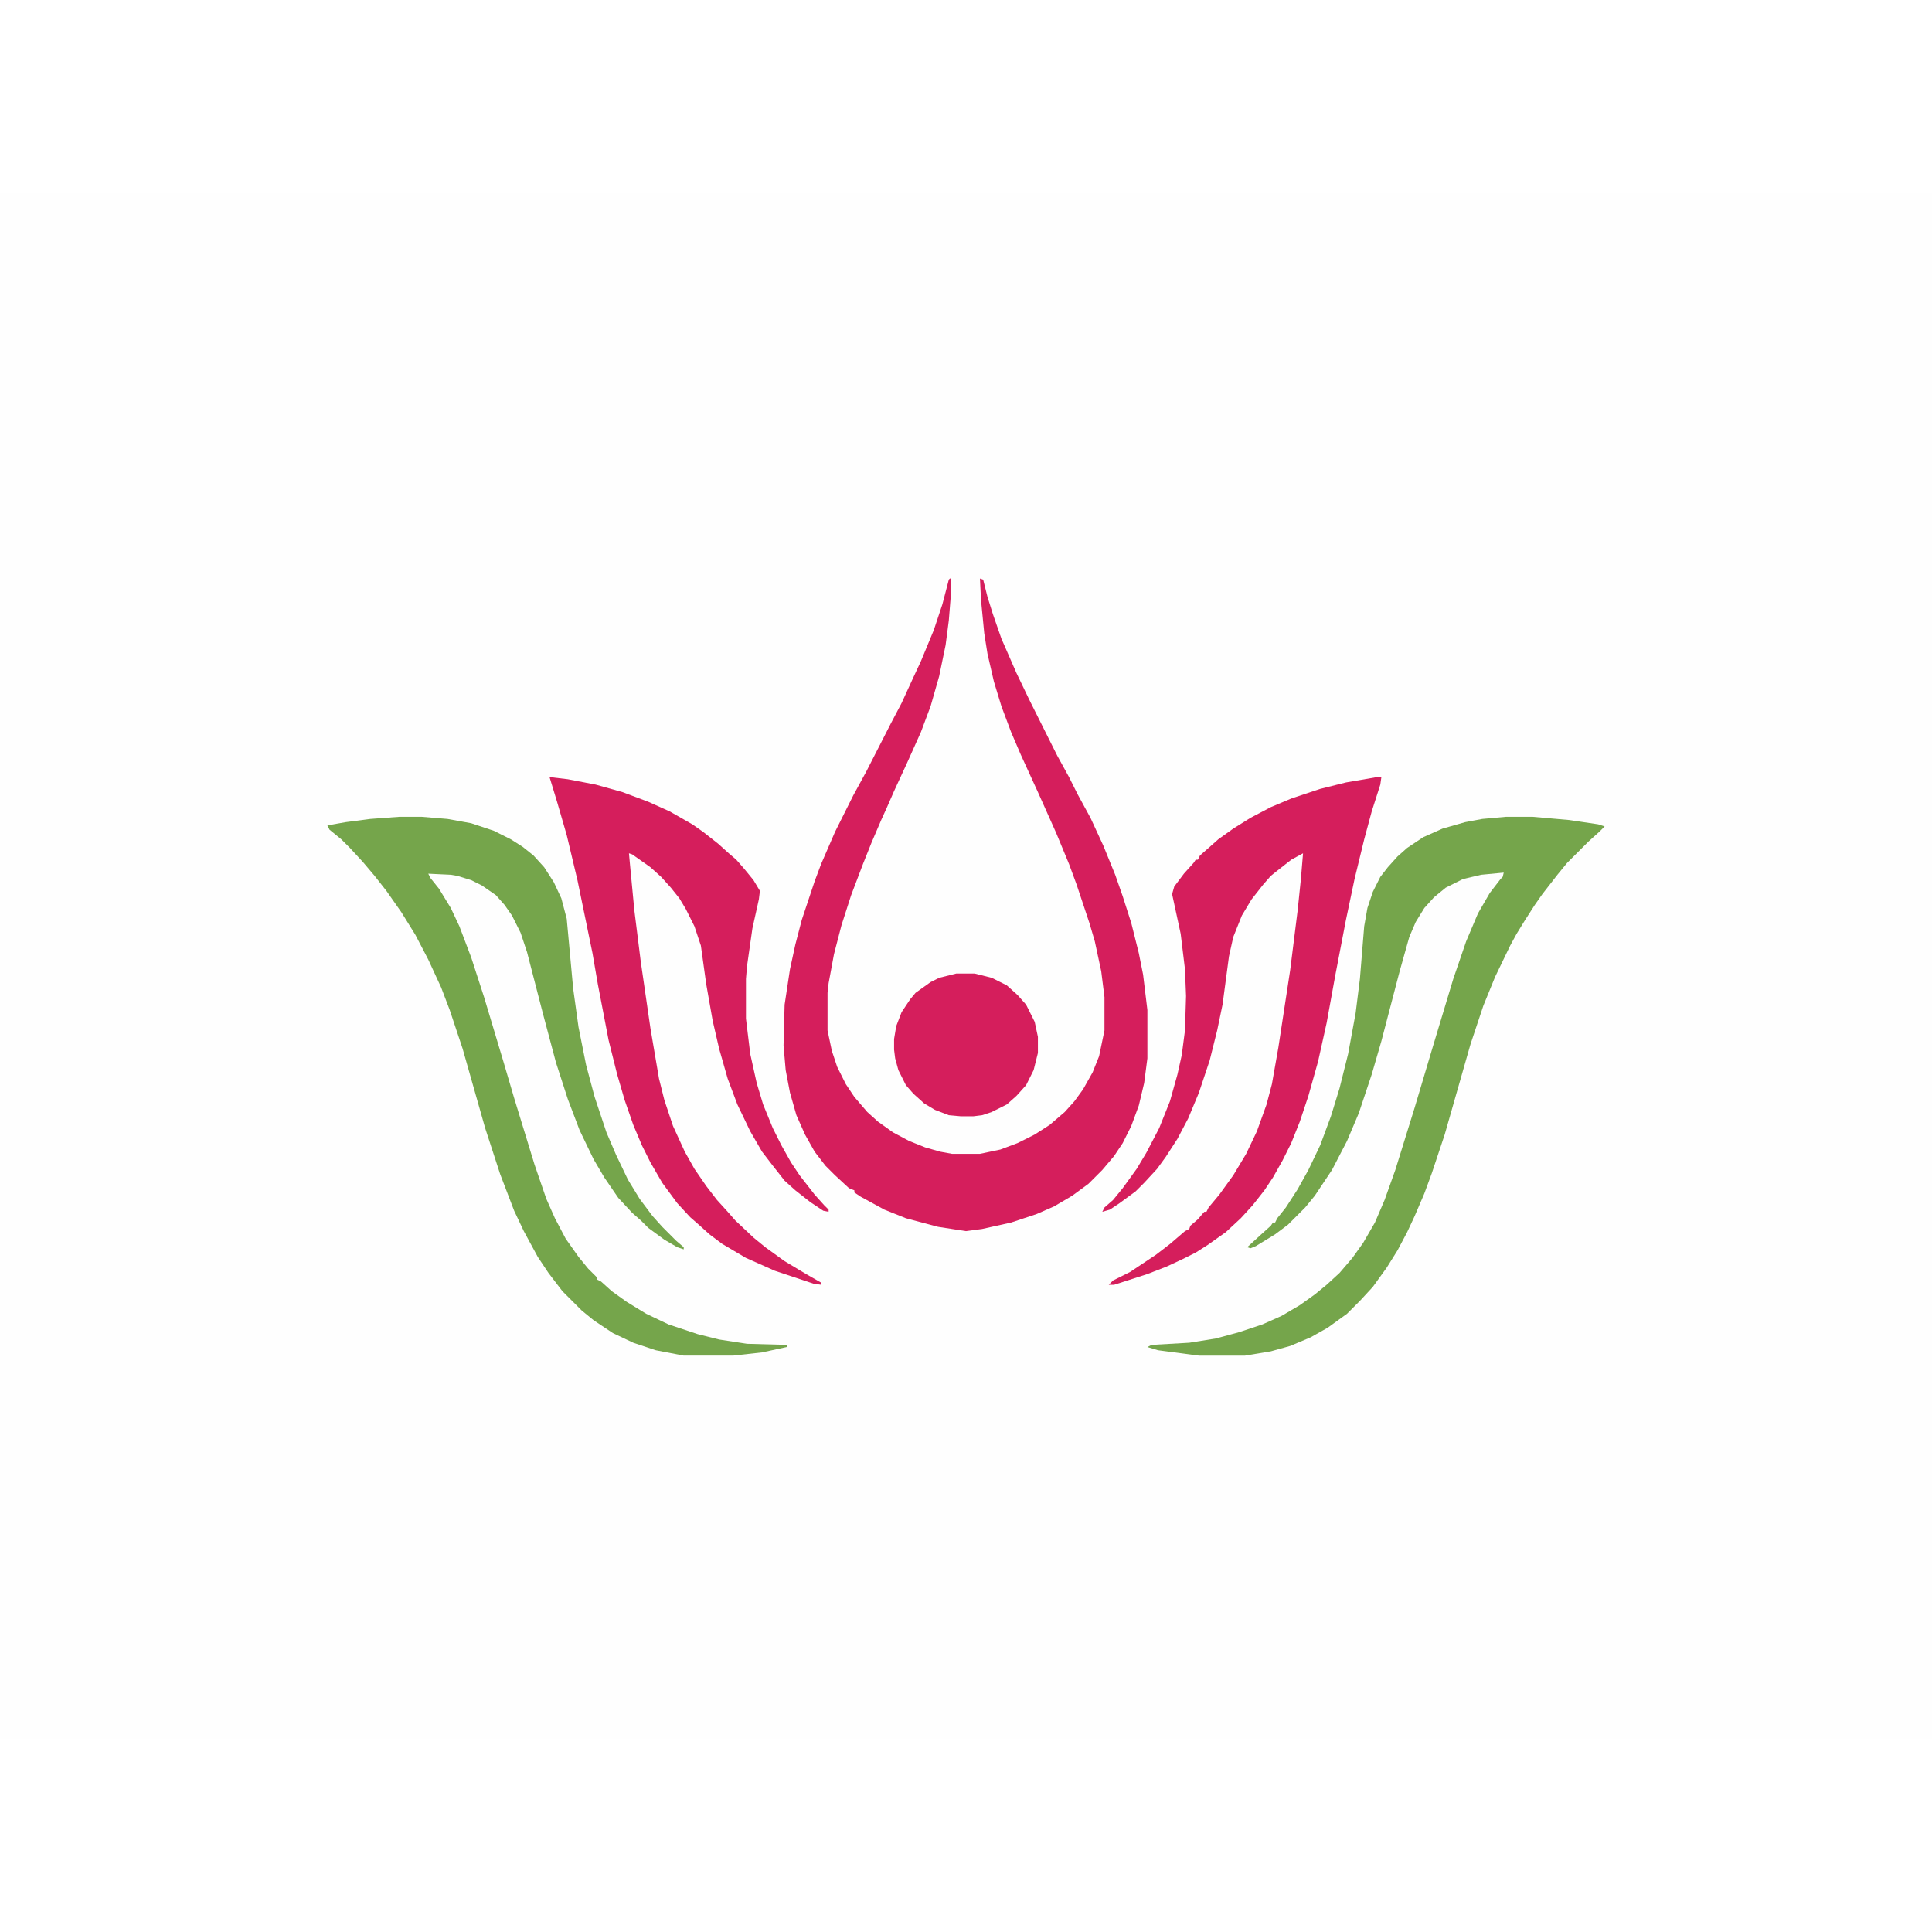<?xml version="1.0" encoding="UTF-8"?>
<svg version="1.1" viewBox="0 0 1800 1440" width="1280" height="1280" xmlns="http://www.w3.org/2000/svg">
<path transform="translate(0)" d="m0 0h1800v1440h-1800z" fill="#FEFEFE"/>
<path transform="translate(885,359)" d="m0 0h1v14l-2 25-3 23-6 29-8 28-9 24-13 29-12 26-7 16-5 11-9 21-8 20-11 29-9 28-7 27-5 27-1 9v35l4 19 5 15 8 16 8 12 12 14 10 9 14 10 15 8 15 6 14 4 11 2h26l19-4 16-6 16-8 14-9 14-12 9-10 8-11 9-16 6-15 5-24v-31l-3-24-6-28-5-17-12-36-7-19-12-29-17-38-16-35-9-21-9-24-7-23-6-26-3-19-3-31-1-20 3 1 4 16 5 16 8 23 14 32 12 25 26 52 11 20 8 16 12 22 12 26 11 27 7 20 8 25 7 28 4 20 4 33v45l-3 23-5 21-7 19-8 16-8 12-11 13-13 13-15 11-17 10-16 7-24 8-27 6-15 2-26-4-30-8-20-8-22-12-6-4v-2l-5-2-13-12-9-9-10-13-9-16-8-18-6-21-4-21-2-23 1-38 5-33 5-23 6-23 12-36 6-16 13-30 17-34 12-22 23-45 10-19 11-24 7-15 12-29 8-24 6-23z" fill="#D51E5C"/>
<path transform="translate(1403,581)" d="m0 0h25l34 3 27 4 6 2-5 5-10 9-20 20-9 11-14 18-7 10-9 14-8 13-6 11-14 29-11 27-12 36-24 84-12 36-7 19-9 21-7 15-9 17-10 16-13 18-12 13-12 12-18 13-16 9-19 8-18 5-24 4h-43l-38-5-10-3 4-2 35-2 25-4 22-6 21-7 18-8 17-10 14-10 11-9 12-11 12-14 10-14 11-19 9-21 10-28 18-58 17-57 19-63 12-35 11-26 11-19 10-13 2-2 1-4-21 2-17 4-16 8-11 9-9 10-8 13-6 14-9 32-17 65-9 31-12 36-11 26-14 27-16 24-9 11-16 16-12 9-18 11-5 2-3-1 12-11 10-9 2-3h2l2-4 8-10 11-17 10-18 11-23 10-27 8-26 8-32 7-38 4-32 4-49 3-17 5-15 7-14 7-9 9-10 9-8 15-10 18-8 21-6 16-3z" fill="#75A54B"/>
<path transform="translate(372,581)" d="m0 0h21l24 2 22 4 21 7 16 8 11 7 10 8 10 11 9 14 7 15 5 19 6 65 5 36 7 35 8 30 11 33 9 21 11 23 11 18 12 16 9 10 13 13 7 6v2l-6-2-12-7-15-11-7-7-8-7-13-14-13-19-10-17-13-27-11-29-11-34-12-45-15-58-6-18-8-16-7-10-8-9-13-9-10-5-13-4-6-1-21-1 2 4 8 10 11 18 8 17 11 29 12 37 18 60 10 34 19 62 11 32 8 18 10 19 12 17 9 11 8 8v2l4 2 10 9 14 10 18 11 21 10 27 9 20 5 26 4 37 1v2l-23 5-27 3h-46l-26-5-21-7-19-9-18-12-11-9-18-18-13-17-10-15-13-24-9-19-13-34-14-43-21-74-12-36-8-21-12-26-12-23-13-21-14-20-11-14-11-13-12-13-8-8-11-9-2-4 17-3 23-3z" fill="#75A54B"/>
<path transform="translate(512,544)" d="m0 0 17 2 26 5 25 7 24 9 20 9 21 12 10 7 14 11 10 9 7 6 7 8 9 11 6 10-1 8-6 27-5 35-1 12v37l4 33 6 27 6 20 9 22 8 16 9 16 8 12 14 18 9 10 4 4v2l-5-1-12-8-14-11-10-9-11-14-10-13-11-19-12-25-9-24-8-28-6-26-6-34-5-36-6-18-8-16-6-10-8-10-9-10-10-9-17-12-3-1 1 11 4 42 6 48 9 62 8 47 5 20 8 24 11 24 9 16 11 16 10 13 10 11 7 8 17 16 11 9 18 13 20 12 14 8v2l-7-1-36-12-27-12-22-13-12-9-10-9-8-7-12-13-14-19-11-19-8-16-8-19-8-23-7-24-8-32-10-52-5-29-14-68-10-42-9-31z" fill="#D51E5C"/>
<path transform="translate(1283,544)" d="m0 0h4l-1 7-8 25-7 26-9 37-8 38-10 52-8 44-8 36-9 32-8 24-8 20-8 16-9 16-8 12-11 14-11 12-14 13-17 12-11 7-12 6-15 7-18 7-31 10h-5l4-4 16-8 24-16 13-10 14-12 4-2 1-3 7-6 6-7h2l2-4 10-12 13-18 12-20 10-21 9-25 5-19 6-34 11-72 7-56 3-29 2-24-11 6-14 11-5 4-7 8-11 14-9 15-8 20-4 18-6 45-5 24-7 28-10 30-10 24-10 19-11 17-8 11-12 13-8 8-15 11-9 6-7 2 2-4 8-7 9-11 13-18 9-15 12-23 10-25 7-25 4-18 3-23 1-32-1-25-4-33-8-37 2-7 9-12 9-10 2-3h2l2-4 8-7 9-8 14-10 16-10 19-10 19-8 27-9 24-6z" fill="#D51E5C"/>
<path transform="translate(891,727)" d="m0 0h17l16 4 14 7 10 9 8 9 8 16 3 14v15l-4 16-7 14-9 10-9 8-14 7-9 3-8 1h-12l-11-1-13-5-10-6-10-9-7-8-7-14-3-11-1-8v-10l2-12 5-13 8-12 5-6 14-10 8-4z" fill="#D51E5C"/>
</svg>
